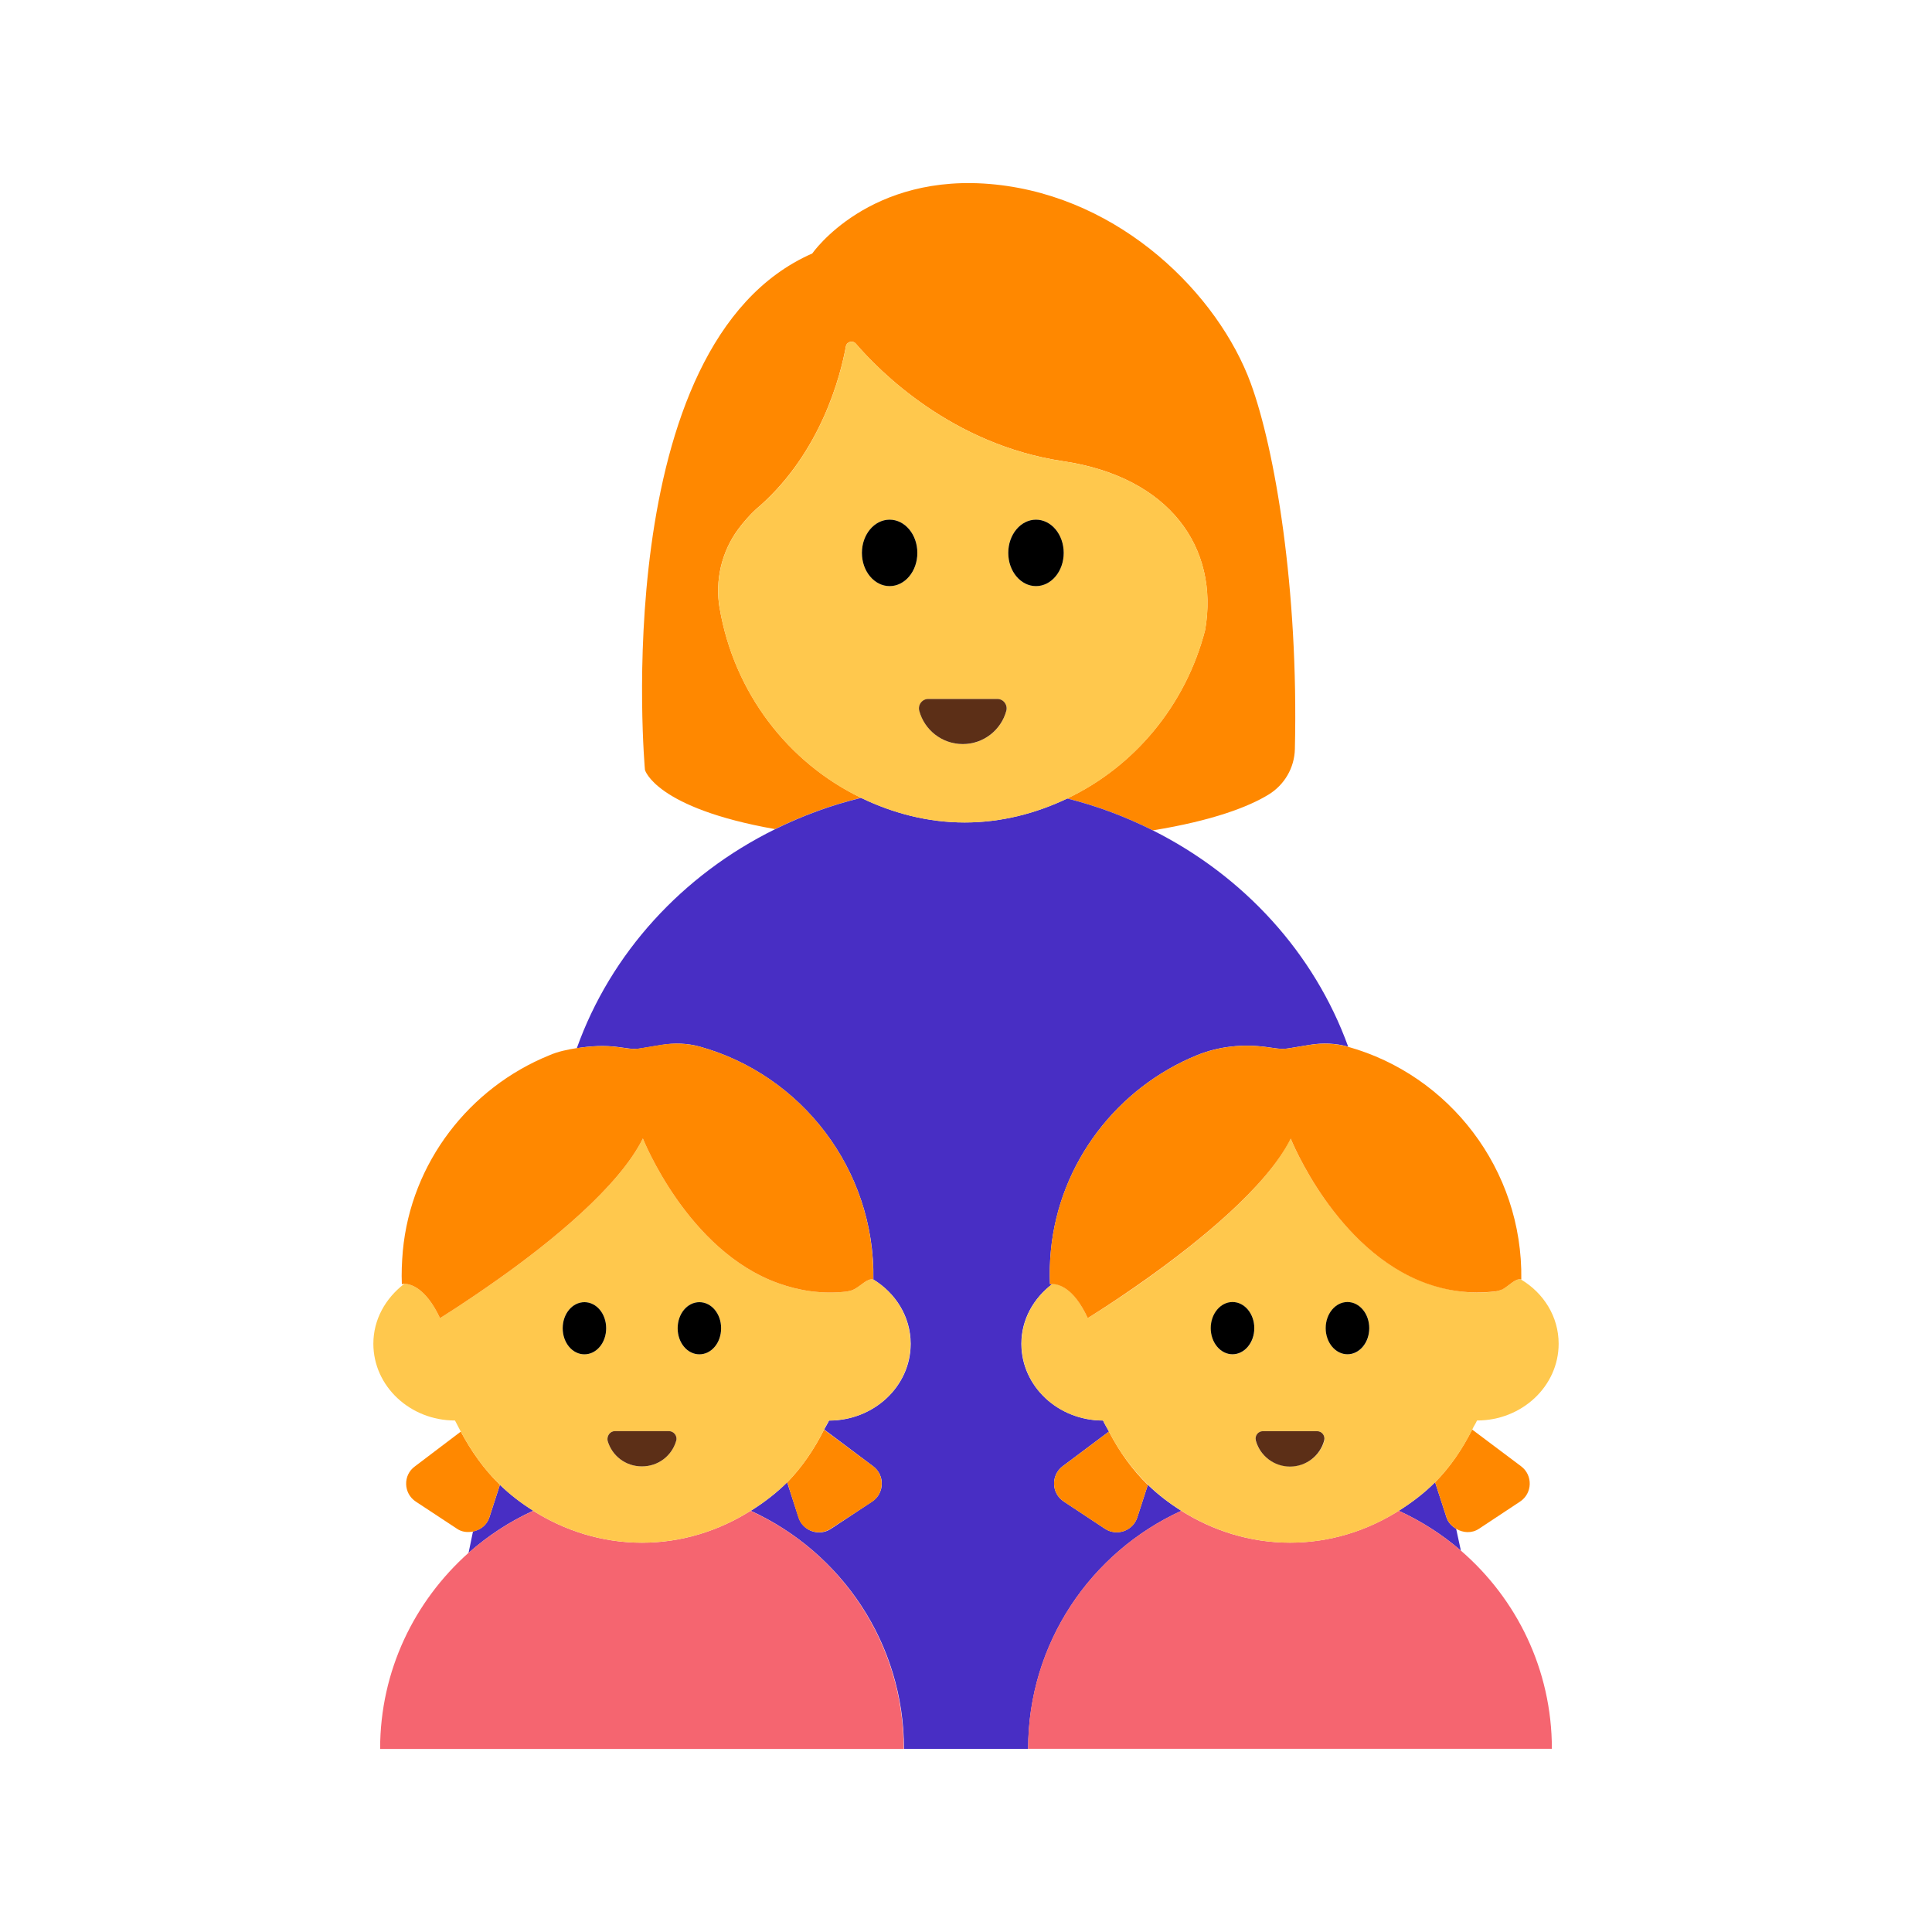 <?xml version="1.0" encoding="UTF-8"?><svg id="Layer_1" xmlns="http://www.w3.org/2000/svg" viewBox="0 0 40 40"><g><path d="M14.899,12.596c-.099-.577,.039-1.174,.388-1.644,.238-.319,.45-.482,.45-.482,1.266-1.129,1.664-2.686,1.776-3.298,.018-.099,.141-.132,.207-.056,.481,.56,1.983,2.09,4.293,2.433,2.2,.327,3.232,1.788,2.938,3.493-.403,1.563-1.469,2.83-2.856,3.489,.623,.156,1.216,.382,1.774,.661,1.246-.203,1.982-.489,2.392-.739,.331-.201,.539-.556,.548-.944,.078-3.336-.416-6.215-.914-7.575-.67-1.825-2.669-3.842-5.287-4.114-2.618-.272-3.791,1.428-3.791,1.428-4.267,1.87-3.464,10.693-3.464,10.693,0,0,.214,.787,2.694,1.225,.56-.276,1.156-.497,1.781-.649-1.505-.725-2.627-2.168-2.928-3.923Z" style="fill:#f80;"/><g><path d="M10.35,30.742l-.218,.673c-.053,.163-.188,.261-.339,.291l-.092,.445c.399-.354,.849-.649,1.339-.873-.248-.156-.481-.334-.691-.537Z" style="fill:#482ec4;"/><path d="M24.456,31.279c-.248-.156-.481-.334-.691-.537l-.218,.673c-.091,.281-.425,.398-.672,.235l-.851-.563c-.258-.171-.269-.545-.022-.731l.958-.718c-.04-.077-.088-.148-.123-.227-.934-.002-1.691-.713-1.691-1.59,0-.503,.254-.946,.642-1.237-.029,0-.049,.003-.049,.003-.01-.225-.004-.455,.018-.687,.172-1.831,1.381-3.384,3.028-4.054,.452-.184,.948-.234,1.432-.169l.219,.03c.085,.011,.171,.01,.256-.004l.428-.071c.262-.043,.531-.035,.787,.037l.006,.002c-.7-1.936-2.159-3.533-4.043-4.478-.558-.28-1.15-.505-1.774-.661-.649,.309-1.363,.496-2.123,.496-.769,0-1.49-.194-2.145-.509-.625,.152-1.221,.373-1.781,.649-1.919,.946-3.403,2.567-4.105,4.534,.284-.046,.572-.063,.859-.024l.219,.03c.085,.011,.171,.01,.256-.004l.428-.071c.262-.043,.531-.035,.787,.037,2.093,.582,3.626,2.535,3.592,4.817l-.007,0c.467,.283,.779,.774,.779,1.335,0,.877-.757,1.588-1.691,1.59-.029,.064-.069,.122-.1,.185l1.014,.761c.247,.186,.236,.56-.022,.731l-.851,.563c-.247,.163-.581,.046-.672-.235l-.236-.728c-.225,.227-.481,.42-.752,.591,1.869,.856,3.171,2.738,3.171,4.928h2.571c0-2.19,1.301-4.073,3.171-4.928Z" style="fill:#482ec4;"/><path d="M29.948,31.416l-.236-.728c-.225,.227-.481,.42-.752,.591,.469,.215,.901,.492,1.286,.825l-.098-.452c-.088-.053-.165-.127-.2-.236Z" style="fill:#482ec4;"/></g><path d="M24.952,13.043c.294-1.705-.738-3.167-2.938-3.493-2.31-.343-3.812-1.873-4.293-2.433-.065-.076-.189-.043-.207,.056-.112,.612-.51,2.169-1.776,3.298,0,0-.212,.162-.45,.482-.35,.469-.487,1.067-.388,1.644,.301,1.755,1.424,3.198,2.928,3.923,.656,.316,1.376,.509,2.145,.509,.76,0,1.473-.188,2.123-.496,1.387-.659,2.453-1.926,2.856-3.489Zm-3.503-2.284c.317,0,.574,.308,.574,.688,0,.38-.257,.688-.574,.688-.317,0-.574-.308-.574-.688,0-.38,.257-.688,.574-.688Zm-2.229,3.713h1.429c.129,0,.22,.124,.186,.248-.109,.395-.47,.686-.9,.686-.43,0-.792-.291-.9-.686-.034-.124,.057-.248,.186-.248Zm-.8-3.713c.317,0,.574,.308,.574,.688,0,.38-.257,.688-.574,.688-.317,0-.574-.308-.574-.688,0-.38,.257-.688,.574-.688Z" style="fill:#ffc84d;"/><path d="M18.419,12.135c.317,0,.574-.308,.574-.688,0-.38-.257-.688-.574-.688-.317,0-.574,.308-.574,.688,0,.38,.257,.688,.574,.688Z"/><path d="M21.449,12.135c.317,0,.574-.308,.574-.688,0-.38-.257-.688-.574-.688-.317,0-.574,.308-.574,.688,0,.38,.257,.688,.574,.688Z"/><path d="M19.934,15.405c.43,0,.792-.291,.9-.686,.034-.124-.057-.248-.186-.248h-1.429c-.129,0-.22,.124-.186,.248,.108,.395,.47,.686,.9,.686Z" style="fill:#5c2f17;"/></g><g><path d="M30.246,32.104c-.385-.333-.818-.61-1.286-.825-.654,.412-1.422,.66-2.252,.66s-1.598-.248-2.252-.66c-1.869,.856-3.171,2.738-3.171,4.928h10.845c0-1.641-.732-3.109-1.884-4.103Z" style="fill:#f56570;"/><path d="M22.96,29.639l-.958,.718c-.247,.186-.236,.56,.022,.731l.851,.563c.247,.163,.581,.046,.672-.235l.218-.673c-.328-.318-.593-.694-.805-1.103Z" style="fill:#f80;"/><path d="M29.712,30.688l.236,.728c.035,.108,.112,.183,.2,.236,.141,.084,.32,.1,.472-0l.851-.563c.258-.171,.269-.545,.022-.731l-1.014-.761c-.202,.402-.453,.775-.766,1.091Z" style="fill:#f80;"/><path d="M31.49,26.49c-.11-.03-.23,.12-.38,.2-.06,.03-.11,.04-.16,.05-.52,.06-.99-.02-1.41-.17-1.89-.67-2.82-3-2.82-3-.49,1.01-1.93,2.16-2.98,2.91-.69,.49-1.22,.81-1.22,.81-.29-.64-.62-.71-.73-.71-.39,.3-.64,.74-.64,1.24,0,.88,.75,1.59,1.69,1.59,.03,.08,.08,.15,.12,.23,.21,.41,.48,.78,.81,1.1,.21,.21,.44,.38,.69,.54,.65,.41,1.42,.66,2.25,.66,.83,0,1.6-.25,2.25-.66,.27-.17,.53-.37,.75-.59,.32-.32,.57-.69,.77-1.09,.03-.07,.07-.12,.1-.19,.93,0,1.69-.71,1.69-1.59,0-.56-.31-1.05-.78-1.33Zm-5.97,1.55c-.25,0-.45-.24-.45-.54s.2-.54,.45-.54,.45,.24,.45,.54-.2,.54-.45,.54Zm1.19,2.32c-.34,0-.62-.22-.71-.53-.03-.1,.05-.2,.15-.2h1.12c.1,0,.17,.1,.15,.2-.09,.31-.37,.53-.71,.53Zm1.19-2.32c-.25,0-.45-.24-.45-.54s.2-.54,.45-.54,.45,.24,.45,.54-.2,.54-.45,.54Z" style="fill:#ffc84d;"/><path d="M25.518,28.039c.249,0,.451-.242,.451-.541,0-.299-.202-.541-.451-.541-.249,0-.451,.242-.451,.541,0,.299,.202,.541,.451,.541Z"/><path d="M27.898,28.039c.249,0,.451-.242,.451-.541,0-.299-.202-.541-.451-.541-.249,0-.451,.242-.451,.541,0,.299,.202,.541,.451,.541Z"/><path d="M26.708,30.364c.338,0,.622-.228,.707-.538,.027-.098-.045-.195-.146-.195h-1.122c-.101,0-.173,.097-.146,.195,.085,.31,.37,.538,.707,.538Z" style="fill:#5c2f17;"/><path d="M27.119,21.633l-.428,.071c-.085,.014-.171,.015-.256,.004l-.219-.03c-.484-.065-.98-.015-1.432,.169-1.648,.67-2.856,2.224-3.028,4.054-.022,.232-.027,.461-.018,.687,0,0,.02-.003,.049-.003,.117,0,.438,.063,.733,.704,0,0,.529-.323,1.217-.812,1.055-.751,2.487-1.898,2.986-2.904,0,0,.924,2.322,2.812,3,.422,.152,.892,.223,1.411,.165,.049-.005,.106-.02,.162-.044,.146-.082,.269-.231,.382-.206l.007-0c.033-2.28-1.497-4.231-3.586-4.815l-.006-.002c-.256-.071-.525-.08-.787-.037Z" style="fill:#f80;"/></g><g><path d="M18.71,36.21H7.87c0-1.62,.71-3.06,1.83-4.06,.4-.35,.85-.65,1.34-.87,.65,.41,1.42,.66,2.25,.66,.83,0,1.6-.25,2.25-.66,1.87,.85,3.17,2.74,3.17,4.93Z" style="fill:#f56570;"/><path d="M10.35,30.74l-.22,.68c-.05,.16-.19,.26-.34,.29-.11,.02-.23,.01-.33-.06l-.85-.56c-.26-.17-.27-.55-.02-.73l.95-.72c.22,.41,.48,.78,.81,1.1Z" style="fill:#f80;"/><path d="M18.06,31.09l-.86,.56c-.24,.16-.58,.05-.67-.23l-.23-.73c.31-.32,.56-.69,.76-1.09l1.02,.76c.24,.18,.23,.56-.02,.73Z" style="fill:#f80;"/><path d="M18.08,26.49c-.12-.03-.24,.12-.39,.2-.05,.03-.11,.04-.16,.05-.52,.06-.99-.02-1.41-.17-1.89-.67-2.81-3-2.81-3-.5,1.01-1.93,2.16-2.99,2.91-.69,.49-1.21,.81-1.21,.81-.3-.64-.62-.71-.74-.71-.39,.3-.64,.74-.64,1.24,0,.88,.76,1.59,1.69,1.59,.04,.08,.08,.15,.12,.23,.22,.41,.48,.78,.81,1.1,.21,.21,.44,.38,.69,.54,.65,.41,1.42,.66,2.25,.66,.83,0,1.6-.25,2.25-.66,.28-.17,.53-.37,.76-.59,.31-.32,.56-.69,.76-1.09,.03-.07,.07-.12,.1-.19,.94,0,1.69-.71,1.69-1.59,0-.56-.31-1.05-.77-1.33Zm-5.98,1.55c-.25,0-.45-.24-.45-.54s.2-.54,.45-.54,.45,.24,.45,.54-.2,.54-.45,.54Zm1.19,2.32c-.34,0-.62-.22-.71-.53-.02-.1,.05-.2,.15-.2h1.12c.1,0,.18,.1,.15,.2-.09,.31-.37,.53-.71,.53Zm1.19-2.32c-.25,0-.45-.24-.45-.54s.2-.54,.45-.54,.45,.24,.45,.54-.2,.54-.45,.54Z" style="fill:#ffc84d;"/><path d="M12.55,27.5c0,.3-.2,.54-.45,.54s-.45-.24-.45-.54,.2-.54,.45-.54,.45,.24,.45,.54Z"/><path d="M14.93,27.5c0,.3-.2,.54-.45,.54s-.45-.24-.45-.54,.2-.54,.45-.54,.45,.24,.45,.54Z"/><path d="M14,29.83c-.09,.31-.37,.53-.71,.53-.34,0-.62-.22-.71-.53-.02-.1,.05-.2,.15-.2h1.12c.1,0,.18,.1,.15,.2Z" style="fill:#5c2f17;"/><path d="M18.08,26.4v.09c-.12-.03-.24,.12-.39,.2-.05,.03-.11,.04-.16,.05-.52,.06-.99-.02-1.41-.17-1.89-.67-2.81-3-2.81-3-.5,1.01-1.93,2.16-2.99,2.91-.69,.49-1.21,.81-1.21,.81-.3-.64-.62-.71-.74-.71-.03,0-.05,.01-.05,.01-.01-.23,0-.46,.02-.69,.17-1.83,1.38-3.38,3.03-4.05,.18-.08,.38-.12,.57-.15,.29-.04,.57-.06,.86-.02l.22,.03c.08,.01,.17,.01,.26-.01l.42-.07c.27-.04,.53-.03,.79,.04,2.06,.57,3.59,2.48,3.59,4.73Z" style="fill:#f80;"/></g></svg>